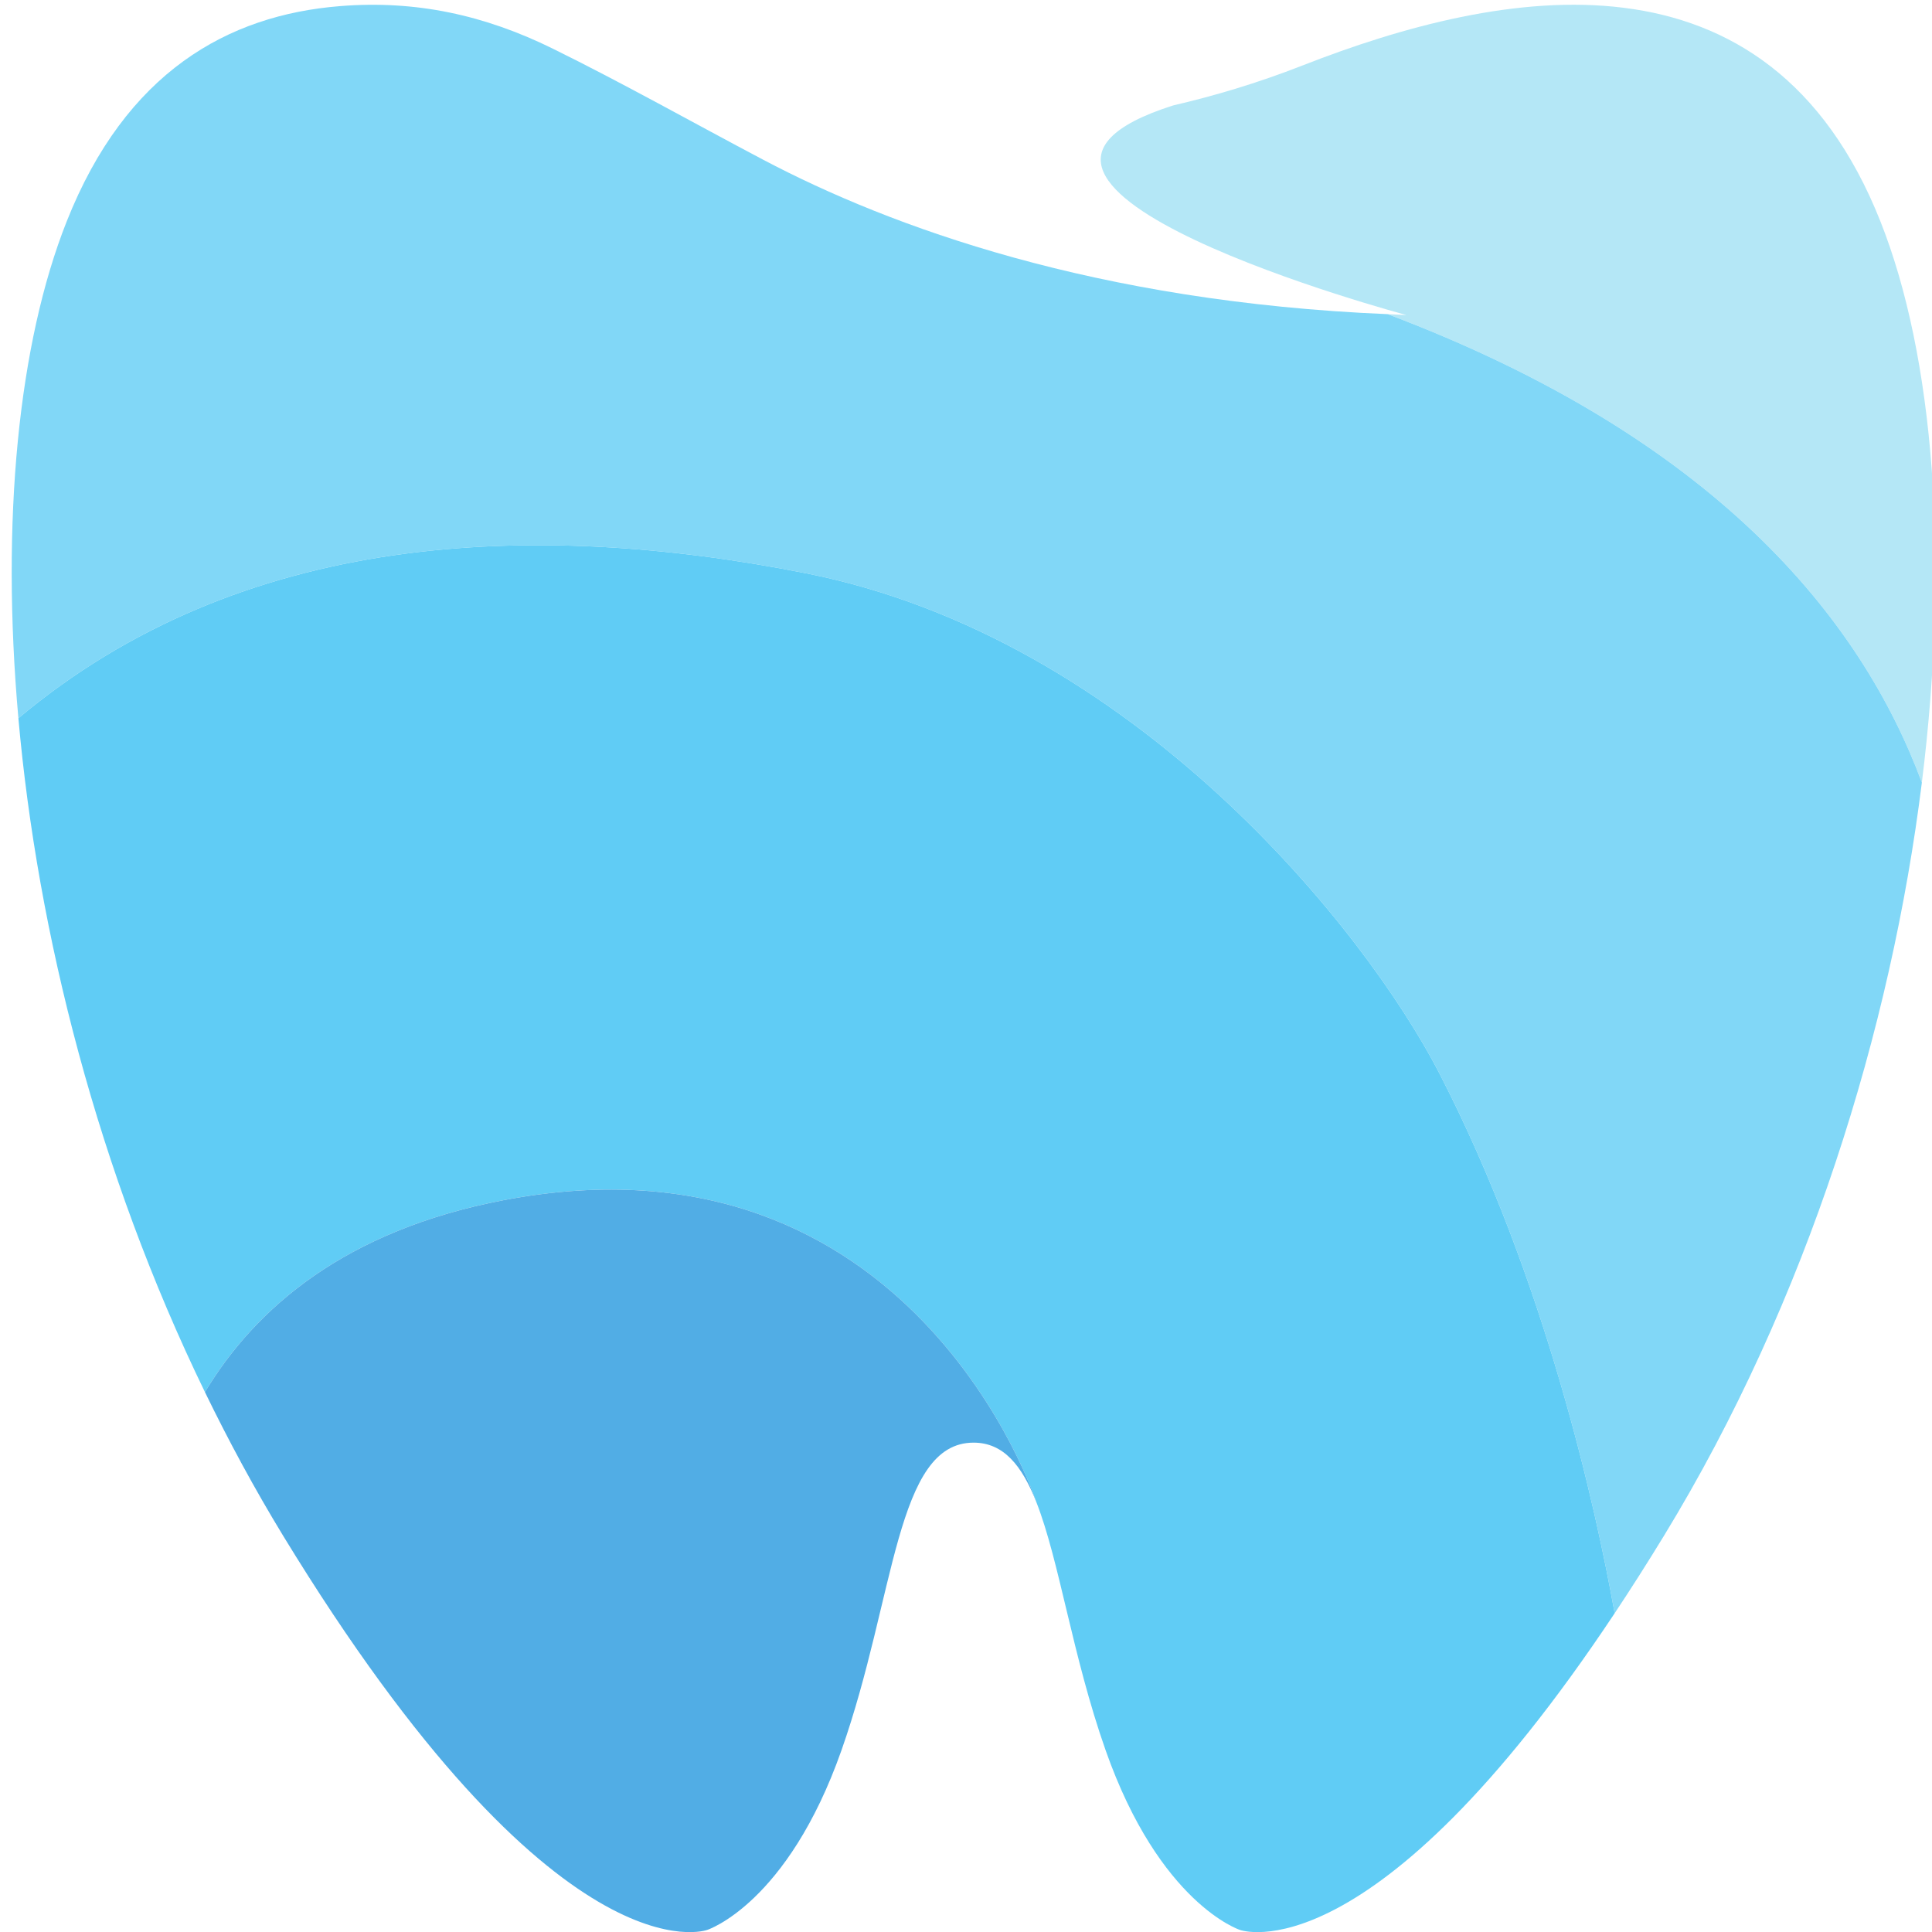 <svg xmlns="http://www.w3.org/2000/svg" xmlns:xlink="http://www.w3.org/1999/xlink" width="500" zoomAndPan="magnify" viewBox="0 0 375 375" height="500" preserveAspectRatio="xMidYMid meet" version="1.0"><defs><clipPath id="16e0f850da"><path d="M 213.578 0.922 L 375 0.922 L 375 152 L 213.578 152 Z M 213.578 0.922 " clip-rule="nonzero"/></clipPath><clipPath id="b98bcc6f1a"><path d="M 3.043 105.473 L 313.465 105.473 L 313.465 375 L 3.043 375 Z M 3.043 105.473 " clip-rule="nonzero"/></clipPath><clipPath id="06db9184fb"><path d="M 39.156 230.781 L 201.281 230.781 L 201.281 375 L 39.156 375 Z M 39.156 230.781 " clip-rule="nonzero"/></clipPath></defs><g clip-path="url(#16e0f850da)"><path fill="#b4e7f6" d="M 269.34 60.977 C 270.566 61.027 271.75 61.105 272.984 61.148 C 272.984 61.148 178.871 35.992 227.703 20.465 C 235.438 18.676 243.938 16.188 252.82 12.707 C 291.473 -2.426 343.141 -12.094 364.988 42.969 C 375.391 69.195 378.438 108.492 373.031 151.895 C 361.152 119.867 332.695 84.883 269.34 60.977 " fill-opacity="1" fill-rule="nonzero"/></g><path fill="#81d7f7" d="M 156.41 111.266 C 103.27 100.738 46.75 103.184 3.57 139.41 C 0.156 101.004 3.551 66.652 12.949 42.969 C 24.445 13.984 44.207 2.941 65.984 1.188 C 80.758 -0.004 94.078 2.945 107.207 9.398 C 121.055 16.215 134.504 23.812 148.152 31.012 C 172.879 44.055 212.695 58.609 269.34 60.977 C 332.695 84.883 361.152 119.867 373.031 151.895 C 367.082 199.621 350.918 252.305 322.977 298.09 C 319.695 303.469 316.5 308.477 313.402 313.137 C 309.766 292.836 300.051 248.363 279.371 208.312 C 265.012 180.5 220.055 123.875 156.41 111.266 " fill-opacity="1" fill-rule="nonzero"/><g clip-path="url(#b98bcc6f1a)"><path fill="#60ccf5" d="M 156.41 111.266 C 220.055 123.875 265.012 180.5 279.371 208.312 C 300.051 248.363 309.766 292.836 313.402 313.137 C 266.168 384.207 240.641 374.586 240.641 374.586 C 240.641 374.586 225.094 369.543 214.59 339.699 C 208.129 321.336 205.641 302.98 201.16 291.574 C 201.16 291.574 177.207 217.812 97.809 232.941 C 66.969 238.82 49.57 253.93 39.777 270.203 C 18.988 227.422 7.266 181.039 3.57 139.41 C 46.75 103.184 103.27 100.738 156.41 111.266 " fill-opacity="1" fill-rule="nonzero"/></g><g clip-path="url(#06db9184fb)"><path fill="#51ade5" d="M 97.809 232.941 C 177.207 217.812 201.16 291.574 201.16 291.574 C 198.359 284.445 194.781 280.016 188.969 280.016 C 173.844 280.016 173.844 309.859 163.34 339.699 C 152.84 369.543 137.297 374.586 137.297 374.586 C 137.297 374.586 108.309 385.516 54.957 298.09 C 49.438 289.035 44.398 279.707 39.777 270.203 C 49.57 253.93 66.969 238.82 97.809 232.941 " fill-opacity="1" fill-rule="nonzero"/></g></svg>